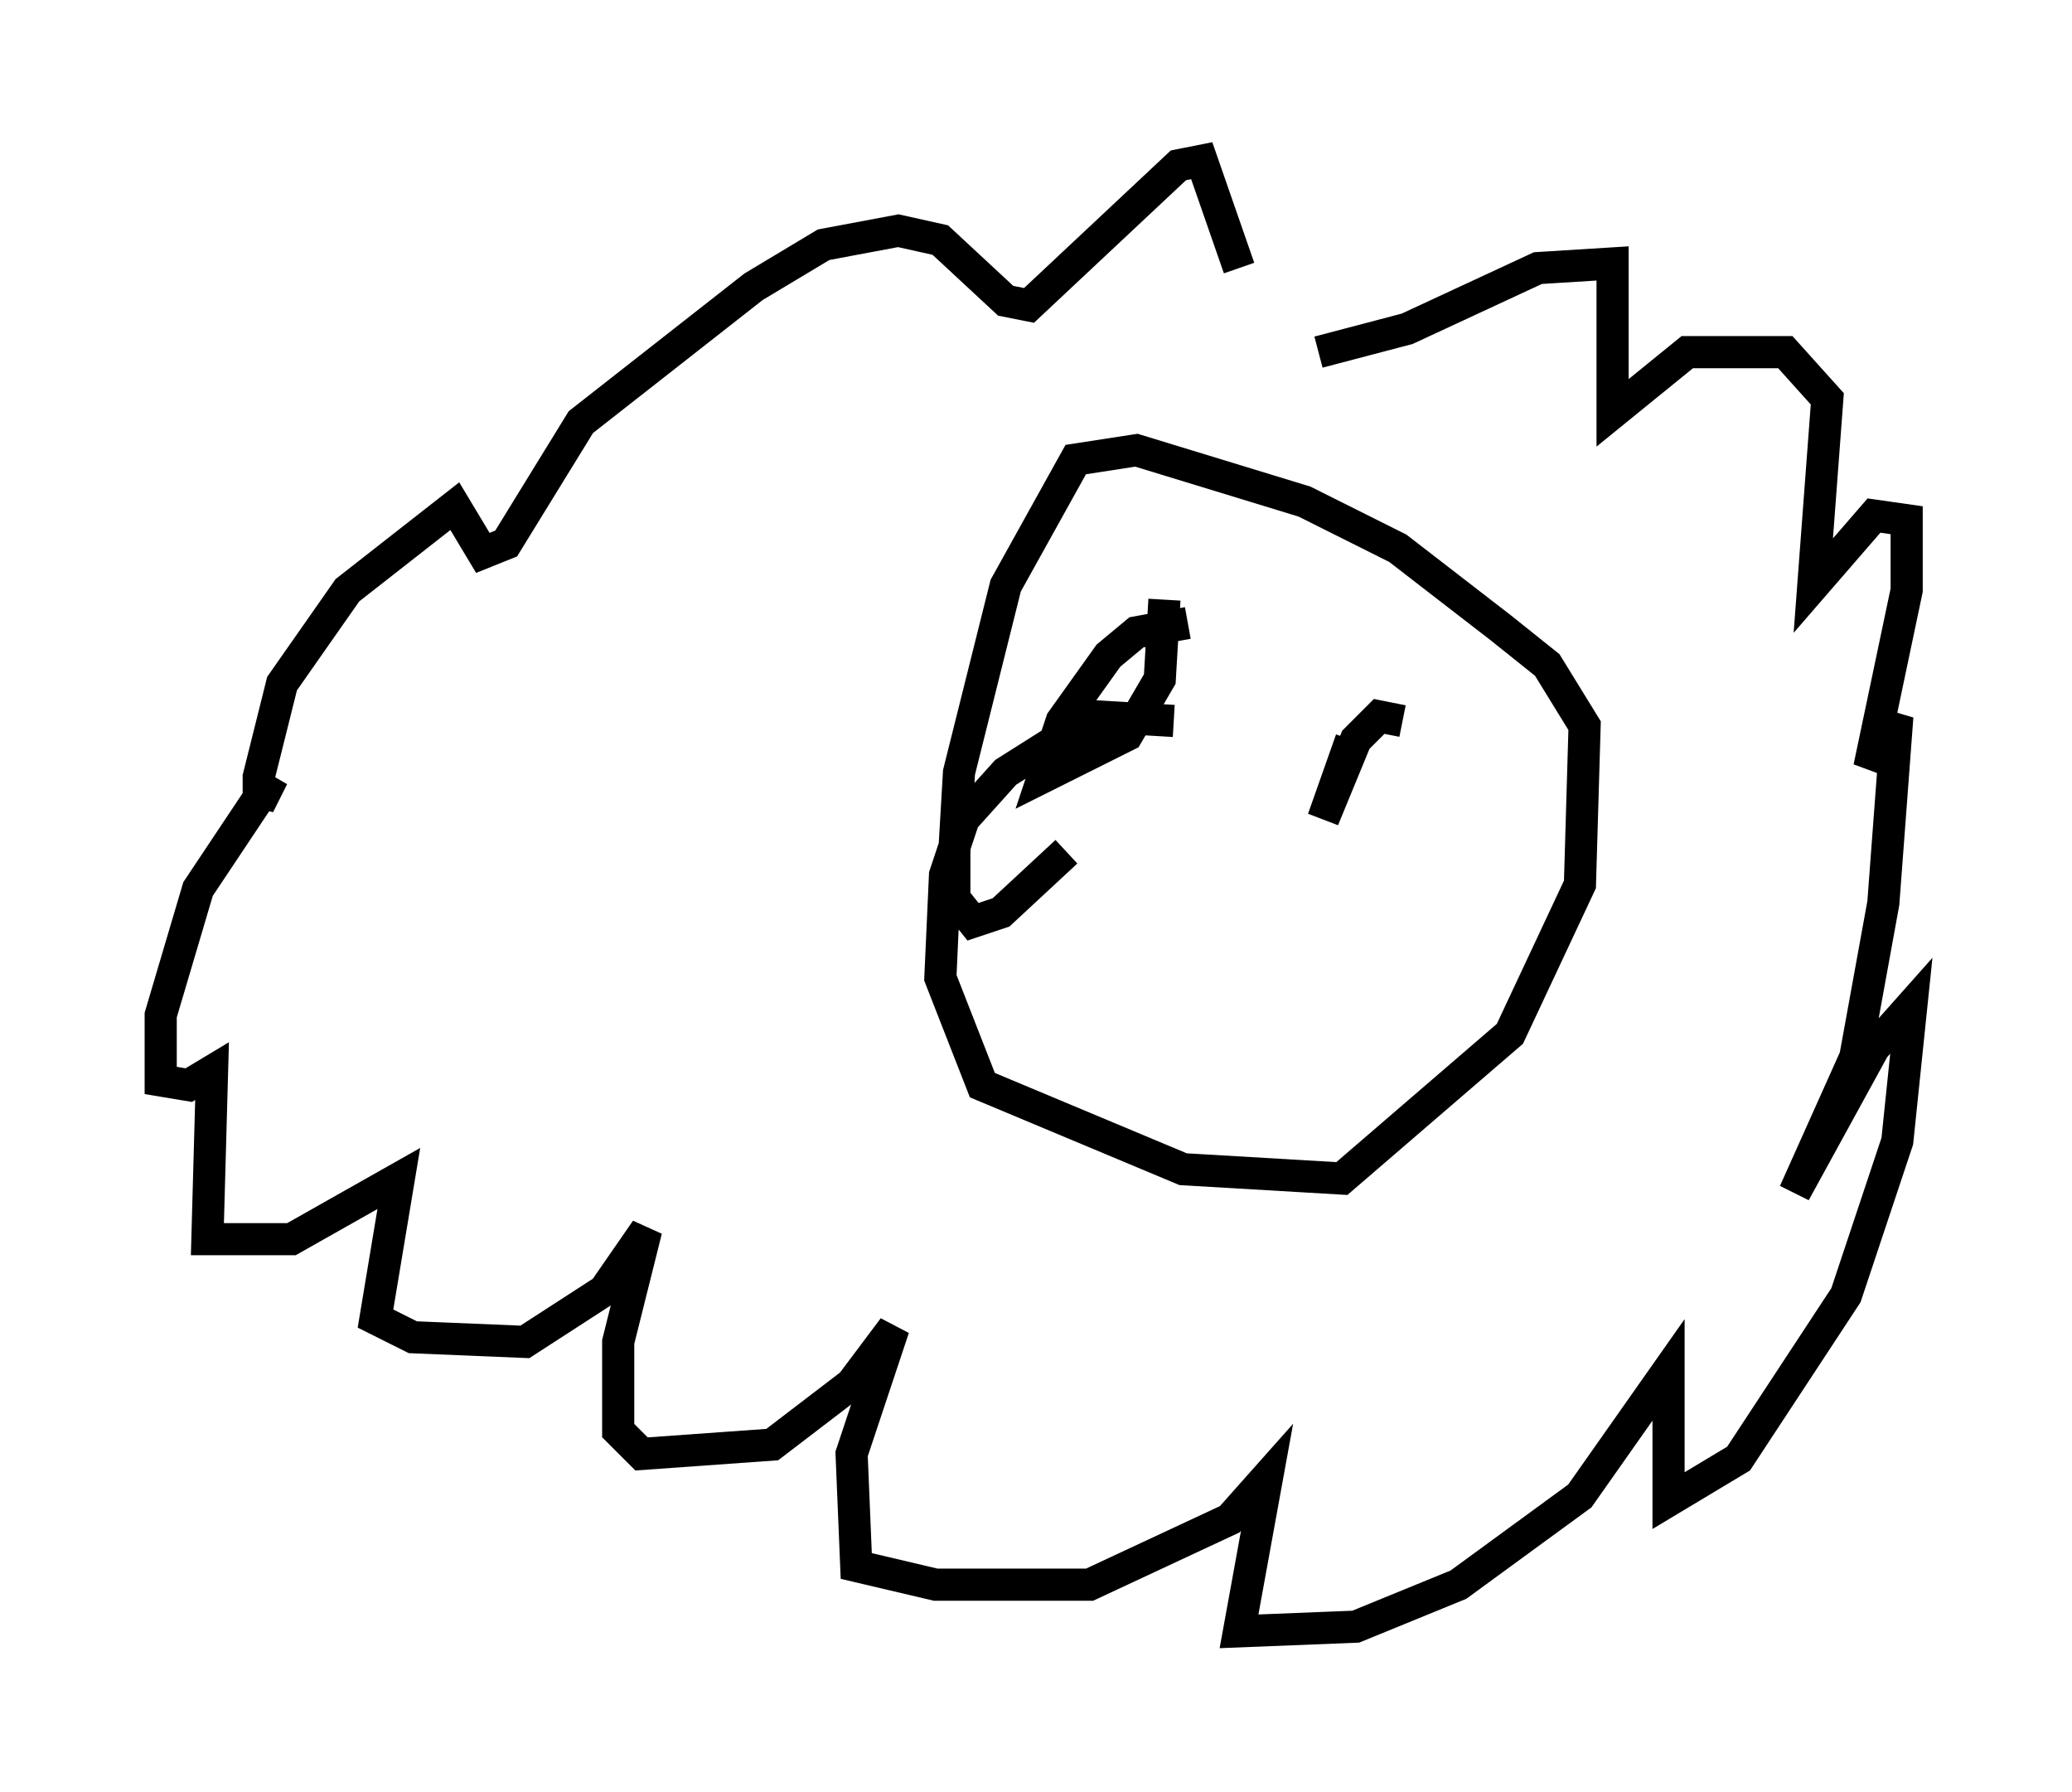 <?xml version="1.0" encoding="utf-8" ?>
<svg baseProfile="full" height="55.754" version="1.1" width="64.469" xmlns="http://www.w3.org/2000/svg" xmlns:ev="http://www.w3.org/2001/xml-events" xmlns:xlink="http://www.w3.org/1999/xlink"><defs /><rect fill="white" height="55.754" width="64.469" x="0" y="0" /><path d="M38.553, 11.536 m0.0, -3.196 l-1.162, -3.341 -0.726, 0.145 l-4.648, 4.358 -0.726, -0.145 l-2.034, -1.888 -1.307, -0.291 l-2.324, 0.436 -2.179, 1.307 l-5.374, 4.212 -2.324, 3.777 l-0.726, 0.291 -0.872, -1.453 l-3.341, 2.615 -2.034, 2.905 l-0.726, 2.905 0.0, 0.872 l0.436, -0.872 -2.324, 3.486 l-1.162, 3.922 0.0, 2.034 l0.872, 0.145 0.726, -0.436 l-0.145, 5.229 2.615, 0.0 l3.341, -1.888 -0.726, 4.358 l1.162, 0.581 3.486, 0.145 l2.469, -1.598 1.307, -1.888 l-0.872, 3.486 0.0, 2.76 l0.726, 0.726 4.067, -0.291 l2.469, -1.888 1.307, -1.743 l-1.307, 3.922 0.145, 3.486 l2.469, 0.581 4.793, 0.0 l4.358, -2.034 1.162, -1.307 l-0.872, 4.793 3.631, -0.145 l3.196, -1.307 3.777, -2.76 l2.76, -3.922 0.0, 4.067 l2.179, -1.307 3.341, -5.084 l1.598, -4.793 0.436, -4.212 l-1.162, 1.307 -2.469, 4.503 l1.888, -4.212 0.872, -4.793 l0.436, -5.81 -0.872, 1.598 l1.162, -5.52 0.0, -2.179 l-1.017, -0.145 -1.888, 2.179 l0.436, -5.81 -1.307, -1.453 l-3.05, 0.0 -2.324, 1.888 l0.0, -4.648 -2.324, 0.145 l-4.067, 1.888 -2.76, 0.726 m-4.503, 11.475 l-2.469, -0.145 -2.76, 1.743 l-1.307, 1.453 -0.581, 1.743 l-0.145, 3.196 1.307, 3.341 l6.246, 2.615 4.939, 0.291 l5.229, -4.503 2.179, -4.648 l0.145, -4.939 -1.162, -1.888 l-1.453, -1.162 -3.196, -2.469 l-2.905, -1.453 -5.229, -1.598 l-1.888, 0.291 -2.179, 3.922 l-1.453, 5.81 -0.145, 2.469 l0.0, 1.453 0.581, 0.726 l0.872, -0.291 2.034, -1.888 m3.777, -7.117 l-1.598, 0.291 -0.872, 0.726 l-1.453, 2.034 -0.581, 1.743 l2.615, -1.307 1.017, -1.743 l0.145, -2.469 m7.408, 3.777 l-0.726, -0.145 -0.726, 0.726 l-1.017, 2.469 0.872, -2.469 " fill="none" stroke="black" stroke-width="1" /></svg>